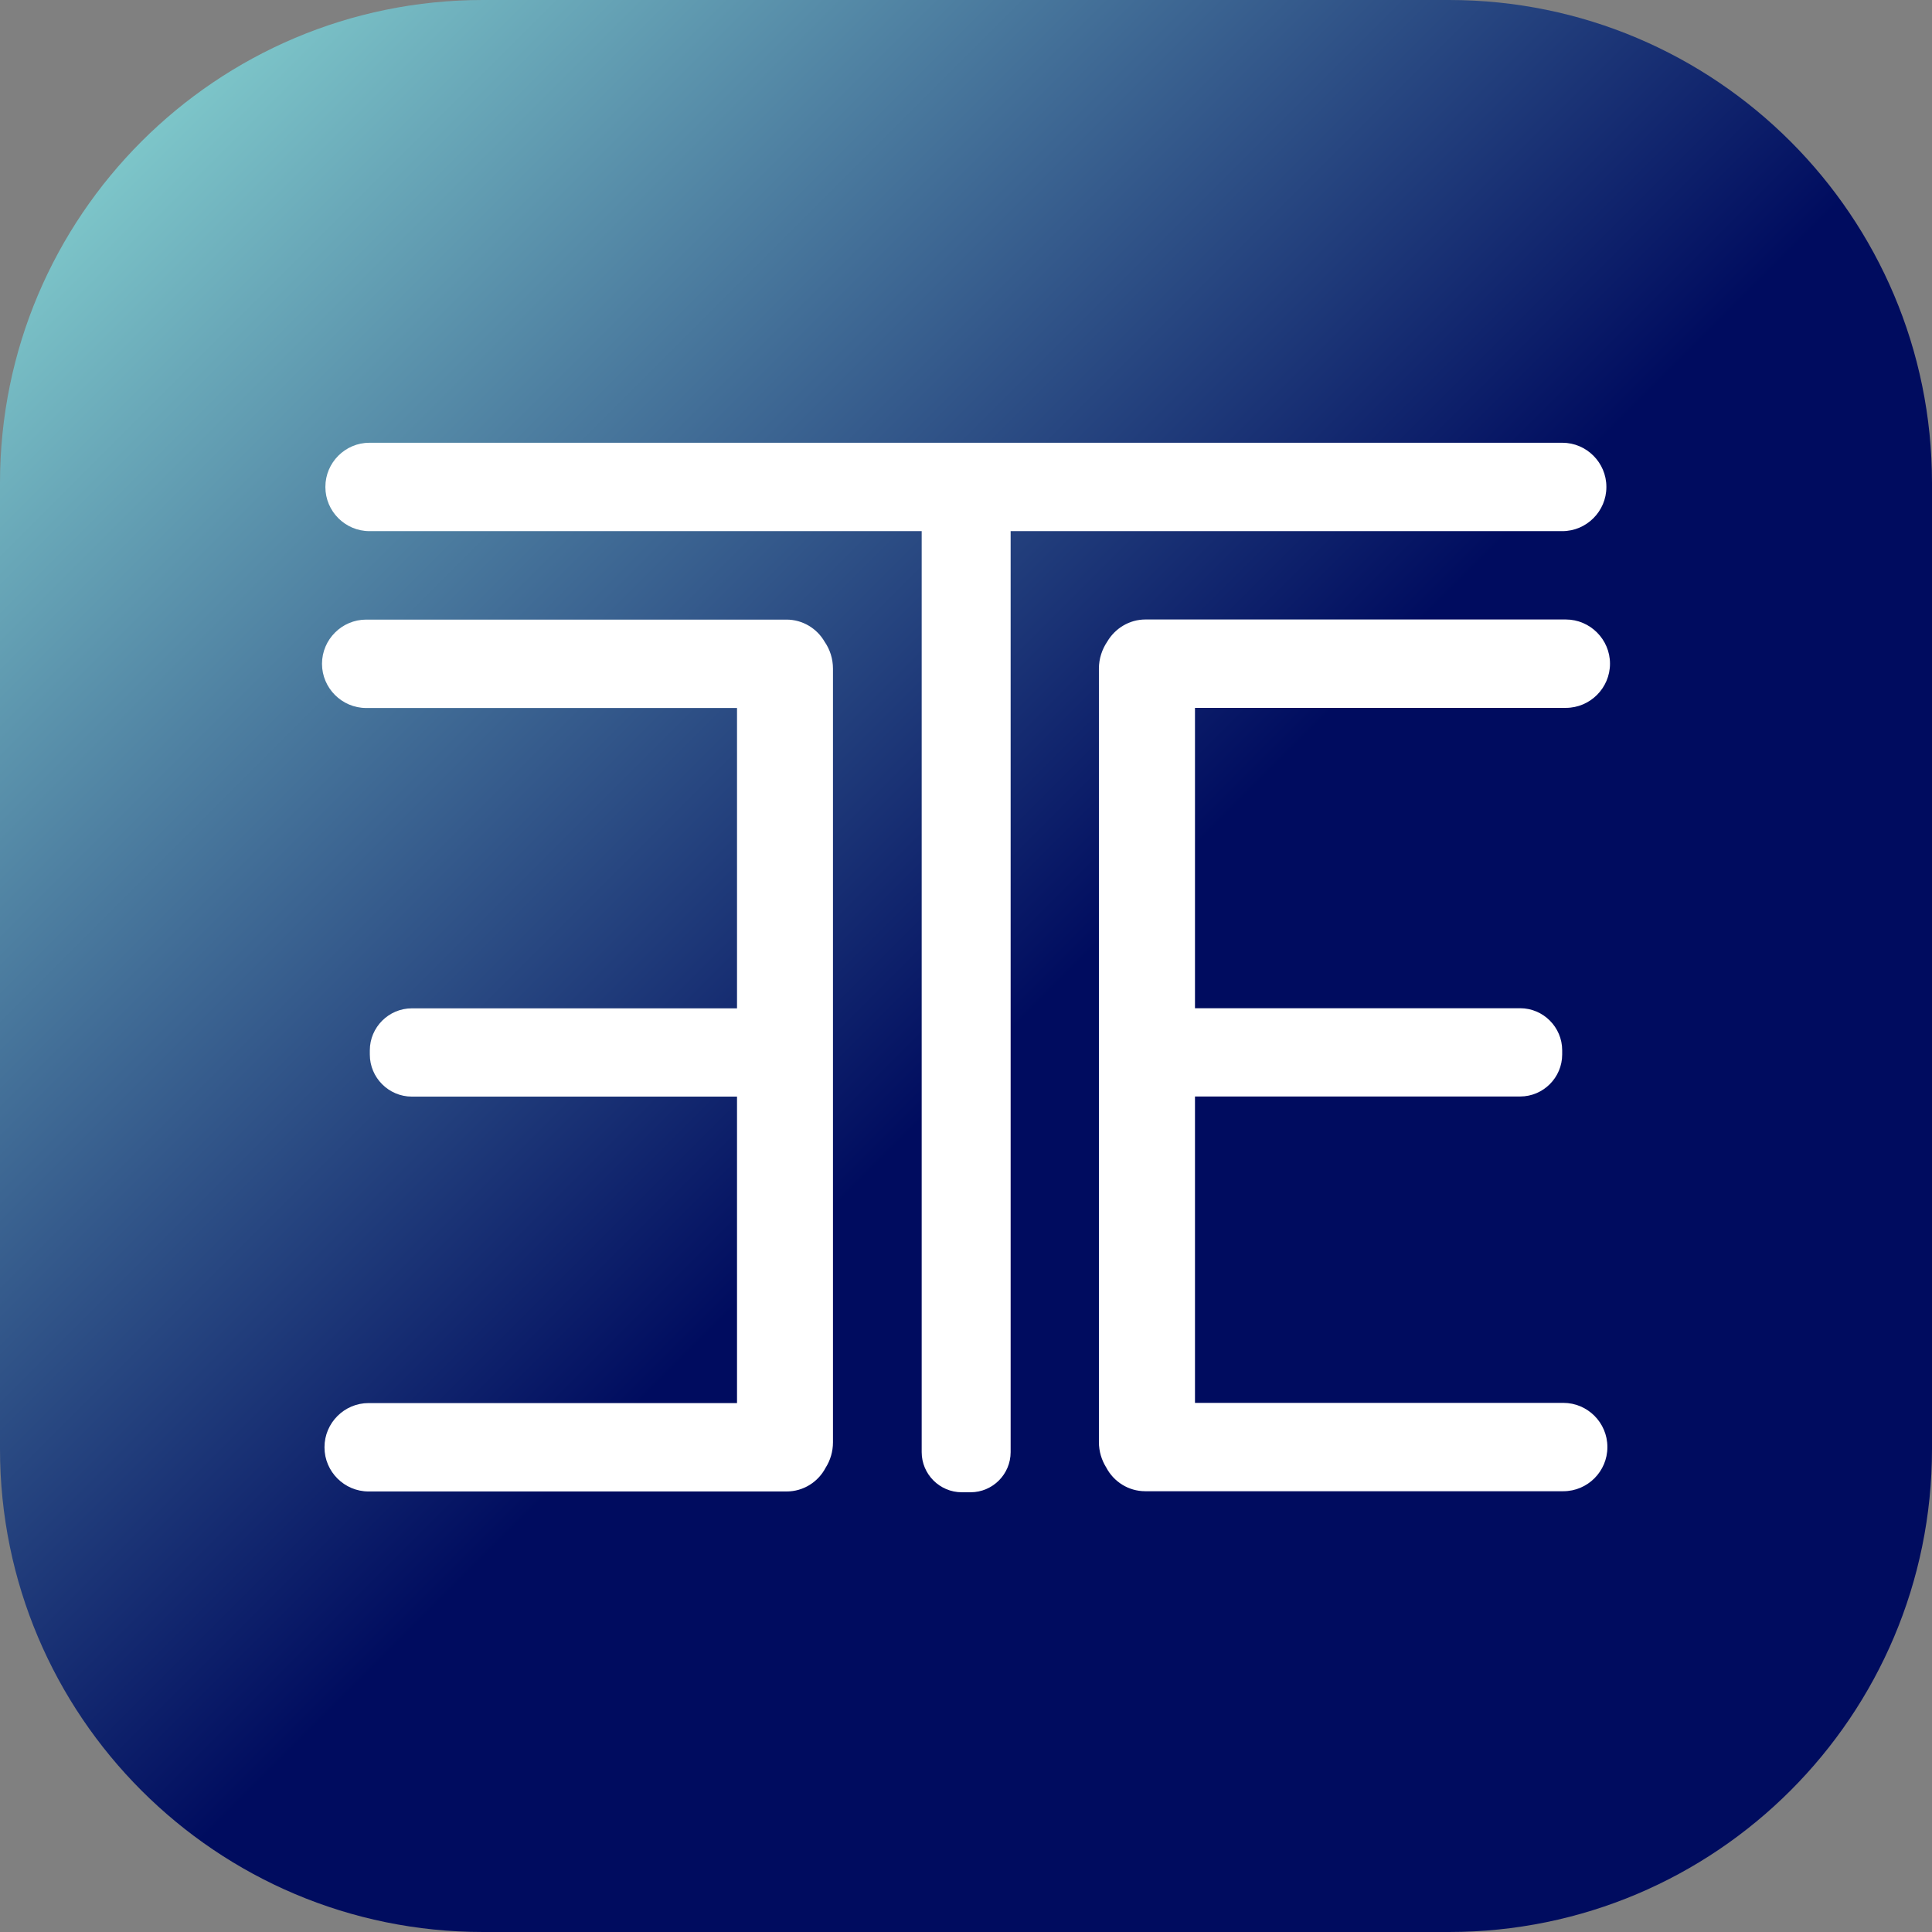 <svg width="48" height="48" viewBox="0 0 48 48" fill="none" xmlns="http://www.w3.org/2000/svg">
<rect x="0" y="0" width="48" height="48" fill="#808080" stroke="none"/>
<g clip-path="url(#clip0_1300_1485)">
<path d="M0 12C0 5.373 5.373 0 12 0H36C42.627 0 48 5.373 48 12V36C48 42.627 42.627 48 36 48H12C5.373 48 0 42.627 0 36V12Z" fill="url(#paint0_linear_1300_1485)"/>
<path d="M38.815 13.196C39.417 13.196 39.91 12.703 39.91 12.101V12.095C39.91 11.493 39.417 11 38.815 11H9.179C8.577 11 8.084 11.493 8.084 12.095V12.101C8.084 12.703 8.577 13.196 9.179 13.196H22.899V36.078C22.899 36.627 23.347 37.075 23.896 37.075H24.113C24.662 37.075 25.109 36.627 25.109 36.078V13.196H38.815Z" fill="white"/>
<path d="M19.541 15.394H9.098C8.495 15.394 8 15.887 8 16.492C8 17.094 8.493 17.59 9.098 17.59H18.311V25.052H10.232C9.658 25.052 9.188 25.522 9.188 26.096V26.2C9.188 26.775 9.658 27.245 10.232 27.245H18.311V34.859H9.157C8.555 34.859 8.062 35.352 8.062 35.954V35.96C8.062 36.562 8.555 37.055 9.157 37.055H19.544C19.963 37.055 20.329 36.816 20.512 36.466C20.628 36.283 20.695 36.067 20.695 35.833V16.613C20.695 16.365 20.619 16.134 20.487 15.943C20.298 15.616 19.944 15.394 19.541 15.394Z" fill="white"/>
<path d="M40 16.489C40 17.094 39.505 17.587 38.902 17.587H29.689V25.049H37.768C38.342 25.049 38.812 25.52 38.812 26.094V26.198C38.812 26.772 38.342 27.242 37.768 27.242H29.689V34.854H38.84C39.443 34.854 39.935 35.346 39.935 35.949V35.954C39.935 36.557 39.443 37.049 38.84 37.049H28.453C28.034 37.049 27.668 36.81 27.485 36.461C27.369 36.275 27.302 36.059 27.302 35.828V16.61C27.302 16.363 27.381 16.132 27.51 15.94C27.702 15.614 28.056 15.391 28.459 15.391H38.902C39.507 15.391 40 15.887 40 16.489Z" fill="white"/>
</g>
<defs>
<linearGradient id="paint0_linear_1300_1485" x1="48" y1="48" x2="0" y2="0" gradientUnits="userSpaceOnUse">
<stop offset="0.471" stop-color="#000C5F"/>
<stop offset="1" stop-color="#91E3DA"/>
</linearGradient>
<clipPath id="clip0_1300_1485">
<rect width="48" height="48" fill="white"/>
</clipPath>
</defs>
</svg>
